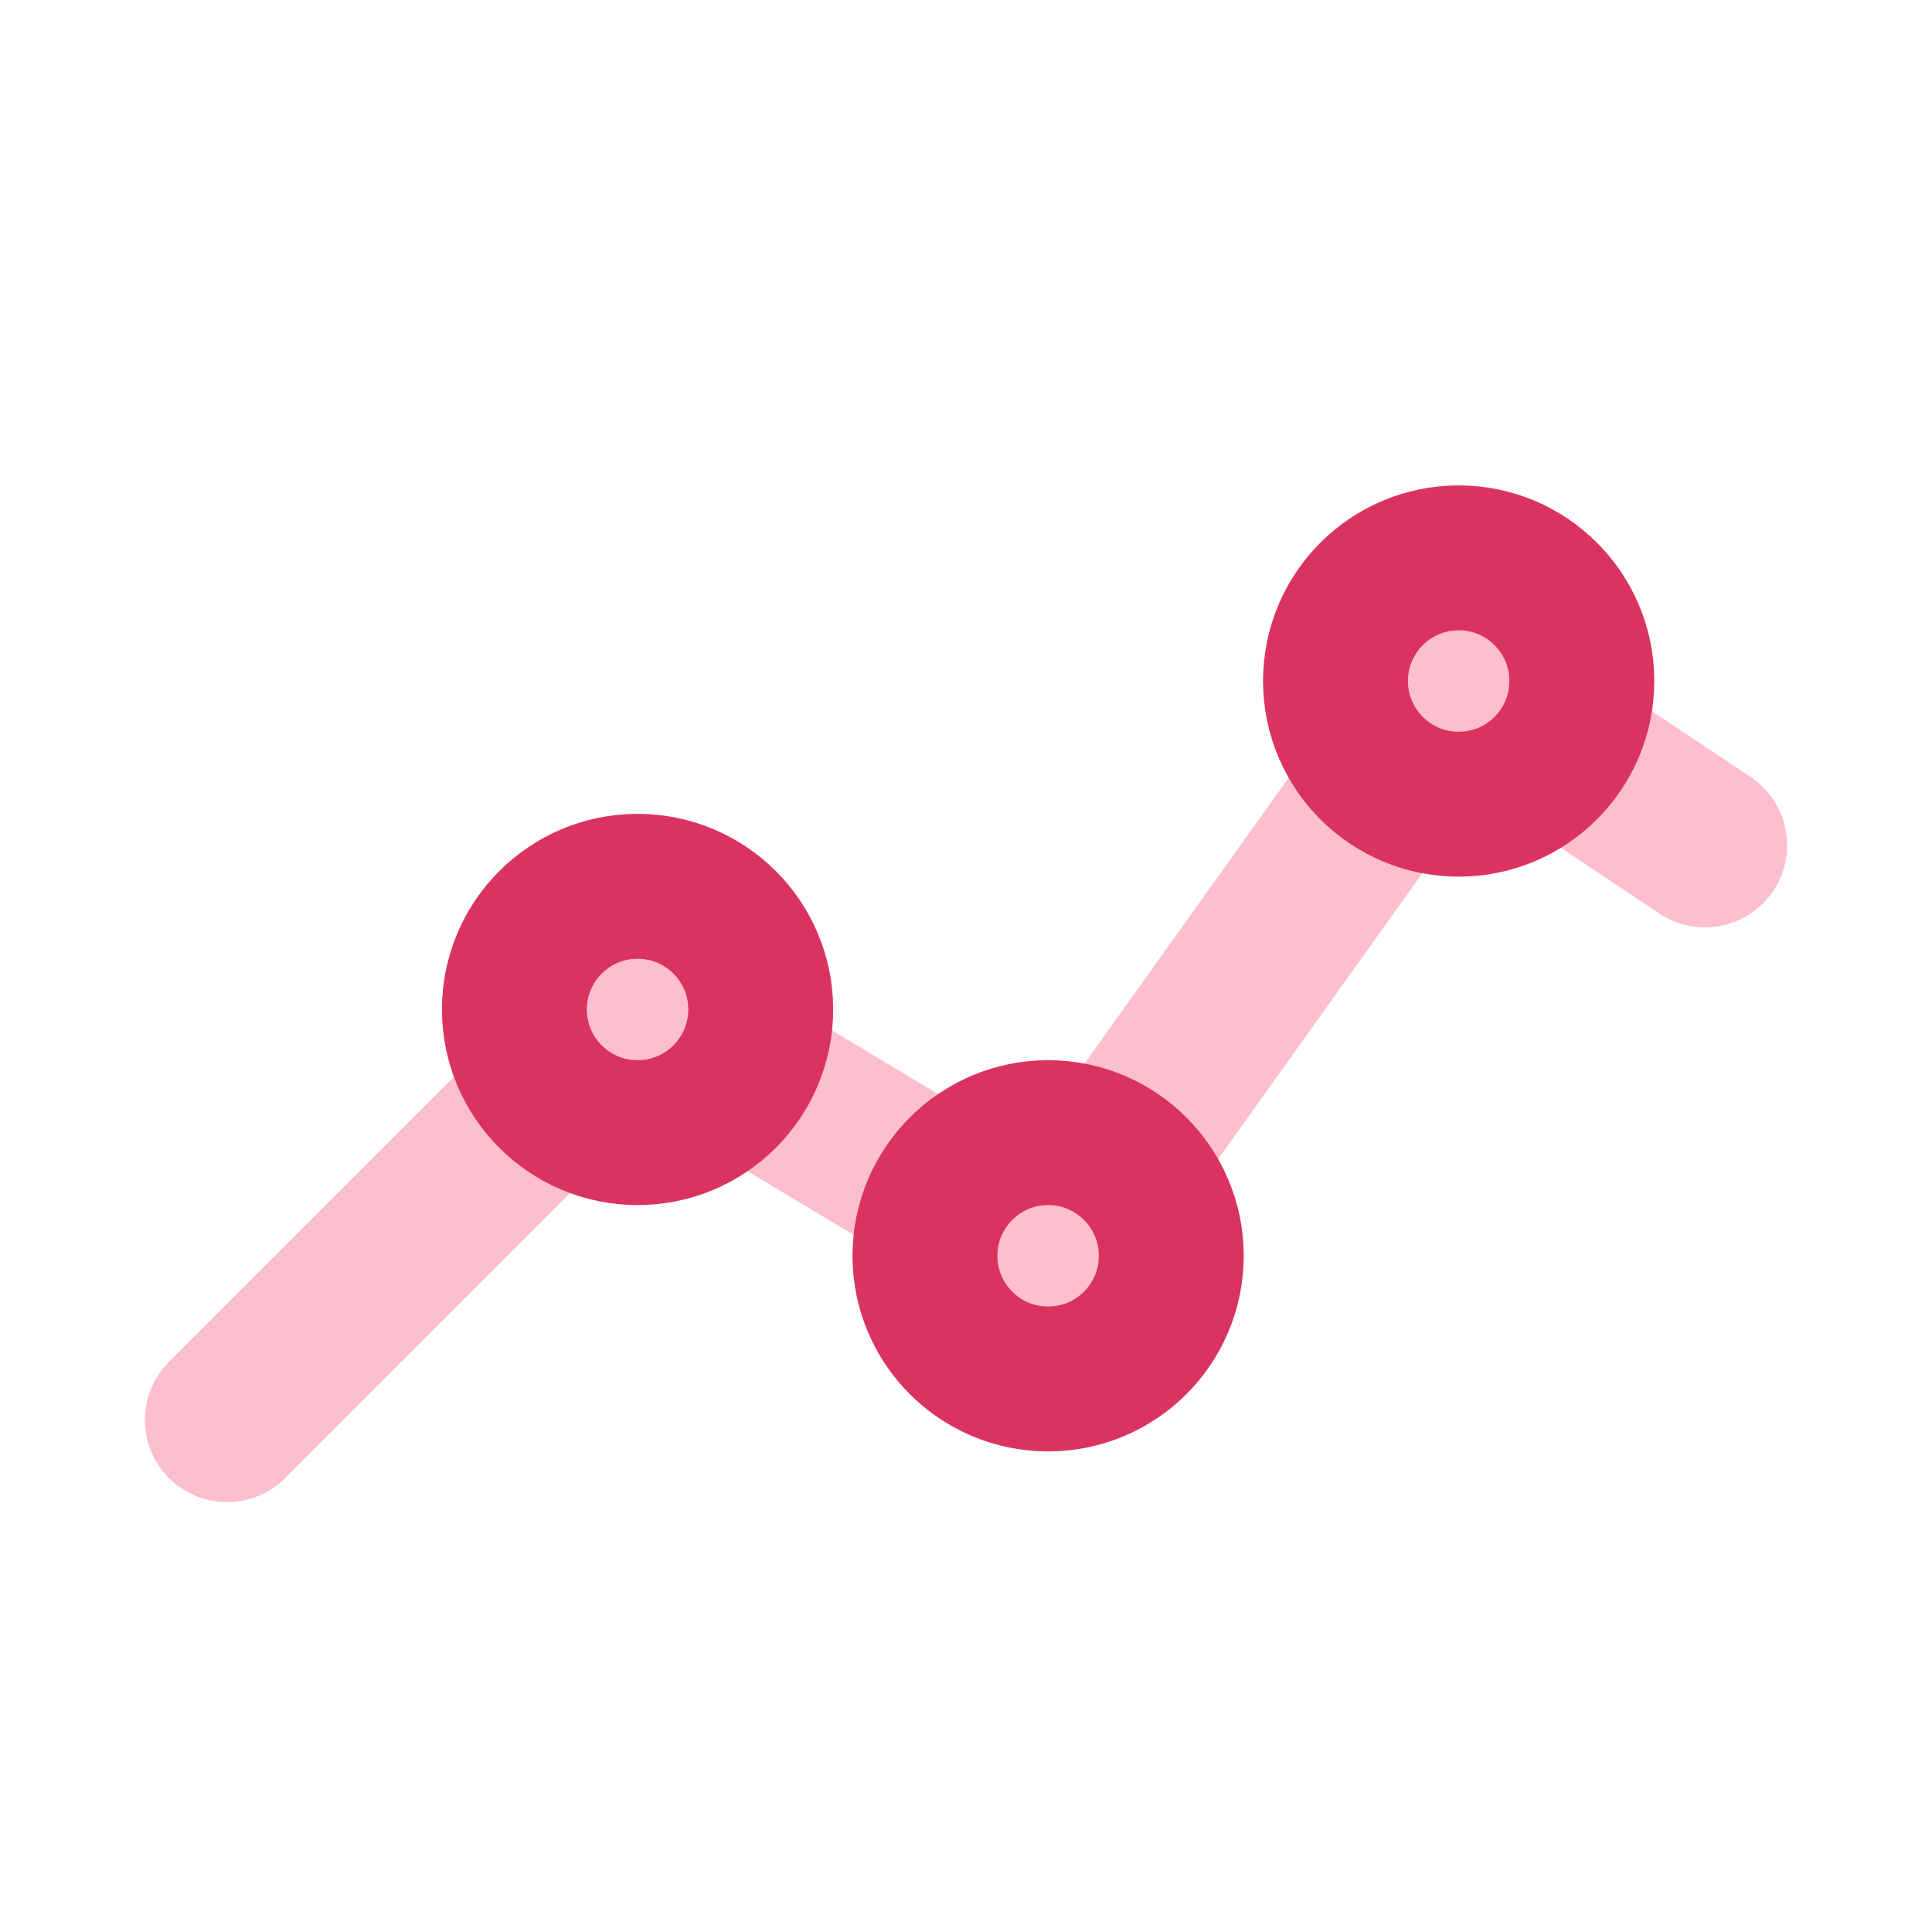 <svg width="40" height="40" viewBox="0 0 40 40" fill="none" xmlns="http://www.w3.org/2000/svg">
<g clip-path="url(#clip0_2268_1064)">
<path d="M4.7 29.4L13.2 20.9L21.7 26L30.2 14.1L35.3 17.5" stroke="#FDBECF" stroke-width="3.4" stroke-linecap="round" stroke-linejoin="round"/>
<path d="M13.2 23.45C14.608 23.45 15.75 22.308 15.75 20.9C15.75 19.491 14.608 18.35 13.2 18.35C11.792 18.35 10.65 19.491 10.65 20.9C10.65 22.308 11.792 23.45 13.2 23.45Z" fill="#FDBECF" stroke="#DB3360" stroke-width="3" stroke-linecap="round" stroke-linejoin="round"/>
<path d="M21.7 28.55C23.108 28.55 24.25 27.409 24.25 26C24.25 24.592 23.108 23.45 21.7 23.45C20.292 23.45 19.15 24.592 19.15 26C19.15 27.409 20.292 28.55 21.7 28.55Z" fill="#FDBECF" stroke="#DB3360" stroke-width="3" stroke-linecap="round" stroke-linejoin="round"/>
<path d="M30.2 16.65C31.608 16.65 32.75 15.508 32.75 14.1C32.75 12.691 31.608 11.55 30.2 11.55C28.792 11.55 27.65 12.691 27.65 14.1C27.65 15.508 28.792 16.65 30.2 16.65Z" fill="#FDBECF" stroke="#DB3360" stroke-width="3" stroke-linecap="round" stroke-linejoin="round"/>
</g>
<defs>
<clipPath id="clip0_2268_1064">
<rect width="34" height="22.1" fill="white" transform="translate(3 9)"/>
</clipPath>
</defs>
</svg>
